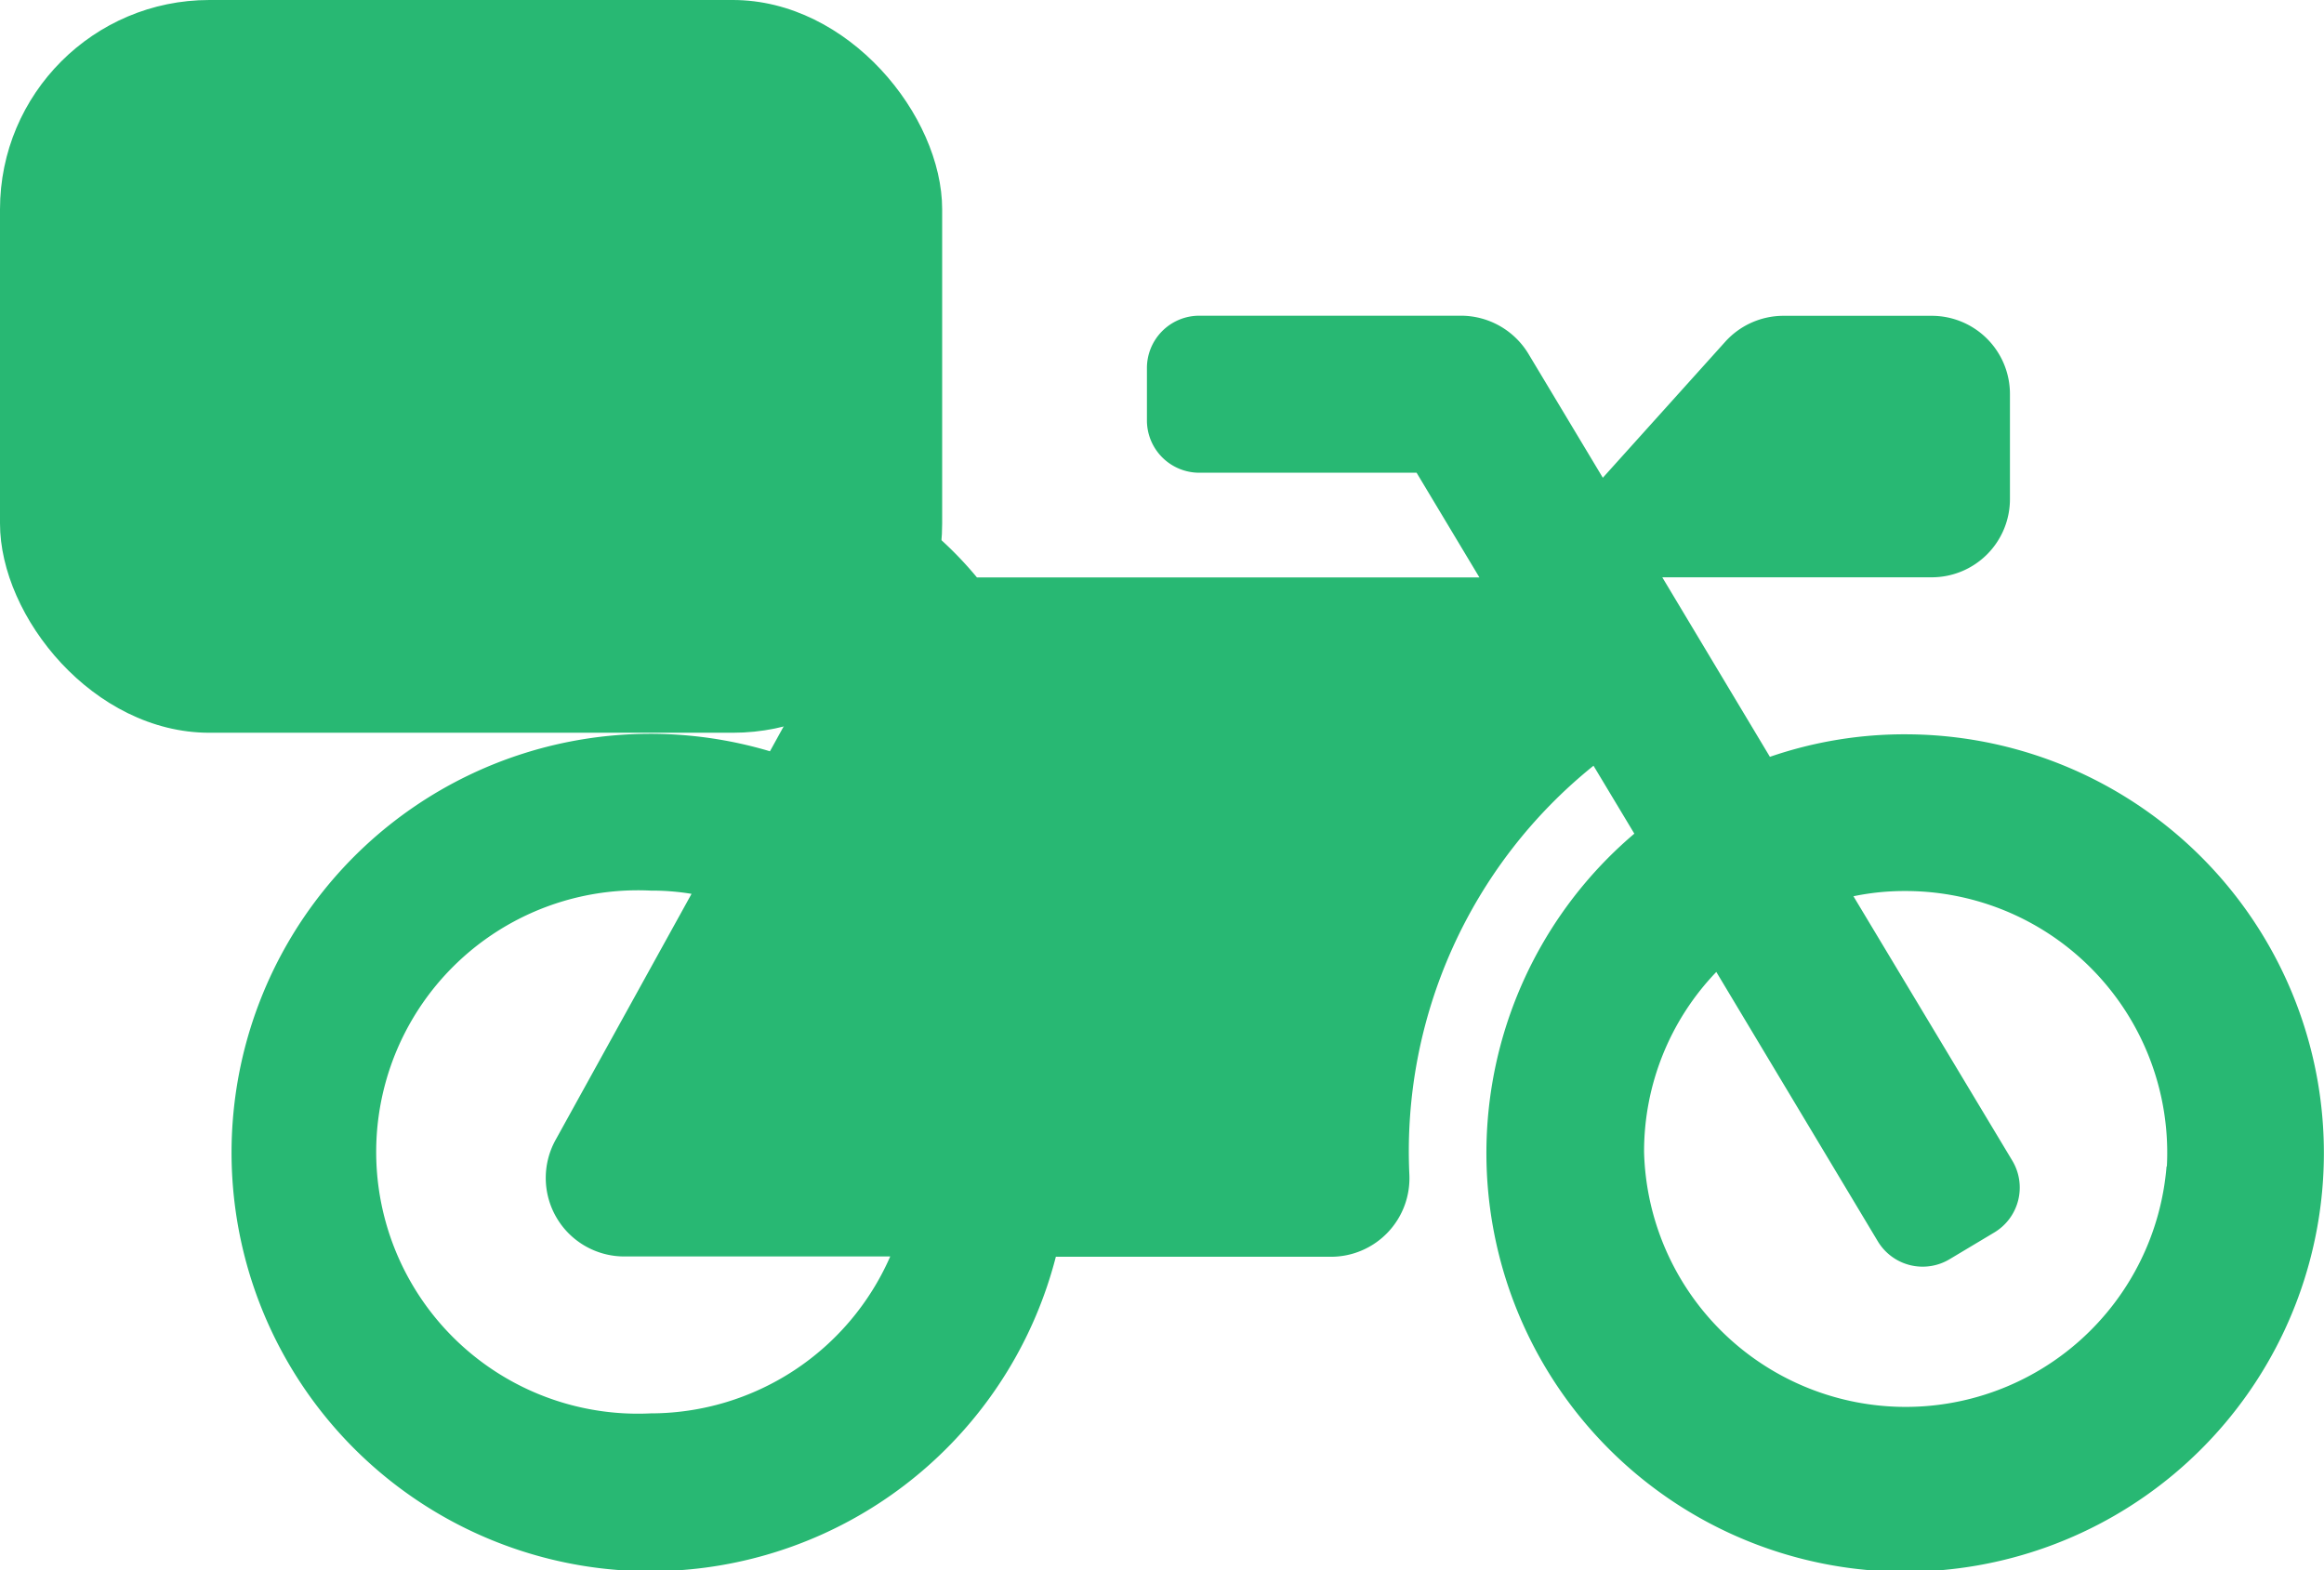 <svg xmlns="http://www.w3.org/2000/svg" width="22.2" height="15" viewBox="0 0 22.2 15">
  <g id="Group_64" data-name="Group 64" transform="translate(-137 -455.579)">
    <path id="Icon_awesome-motorcycle" data-name="Icon awesome-motorcycle" d="M16.008,8.5a3.949,3.949,0,0,0-1.323.215L13.657,7h2.572a.747.747,0,0,0,.749-.749v-1a.747.747,0,0,0-.749-.749H14.815a.749.749,0,0,0-.556.247l-1.17,1.3-.712-1.186a.754.754,0,0,0-.643-.362h-2.5a.5.5,0,0,0-.5.5v.5a.5.5,0,0,0,.5.5H11.31l.6,1h-4.8A3.52,3.52,0,0,0,3.994,5.749H2.262a.76.76,0,0,0-.765.765.748.748,0,0,0,.749.734H3.994a1.653,1.653,0,0,1,1.492.774l-.353.64a4,4,0,1,0,2.731,4.829h2.628a.75.75,0,0,0,.749-.783A4.728,4.728,0,0,1,13,8.8l.39.649A4,4,0,1,0,16.008,8.5ZM3.994,14.987a2.5,2.5,0,1,1,0-4.994,2.322,2.322,0,0,1,.39.031l-1.3,2.353a.75.75,0,0,0,.655,1.111H6.282A2.5,2.5,0,0,1,3.994,14.987Zm14.48-2.36a2.5,2.5,0,0,1-4.991-.137,2.477,2.477,0,0,1,.69-1.72l1.542,2.572a.5.5,0,0,0,.687.172l.428-.256A.5.5,0,0,0,17,12.572l-1.517-2.525a2.39,2.39,0,0,1,.5-.05,2.5,2.5,0,0,1,2.494,2.631Z" transform="translate(139.222 454.094)" fill="#28b873"/>
    <rect id="Rectangle_59" data-name="Rectangle 59" width="9" height="7" rx="2" transform="translate(137 455.579)" fill="#28b873"/>
  </g>
</svg>
